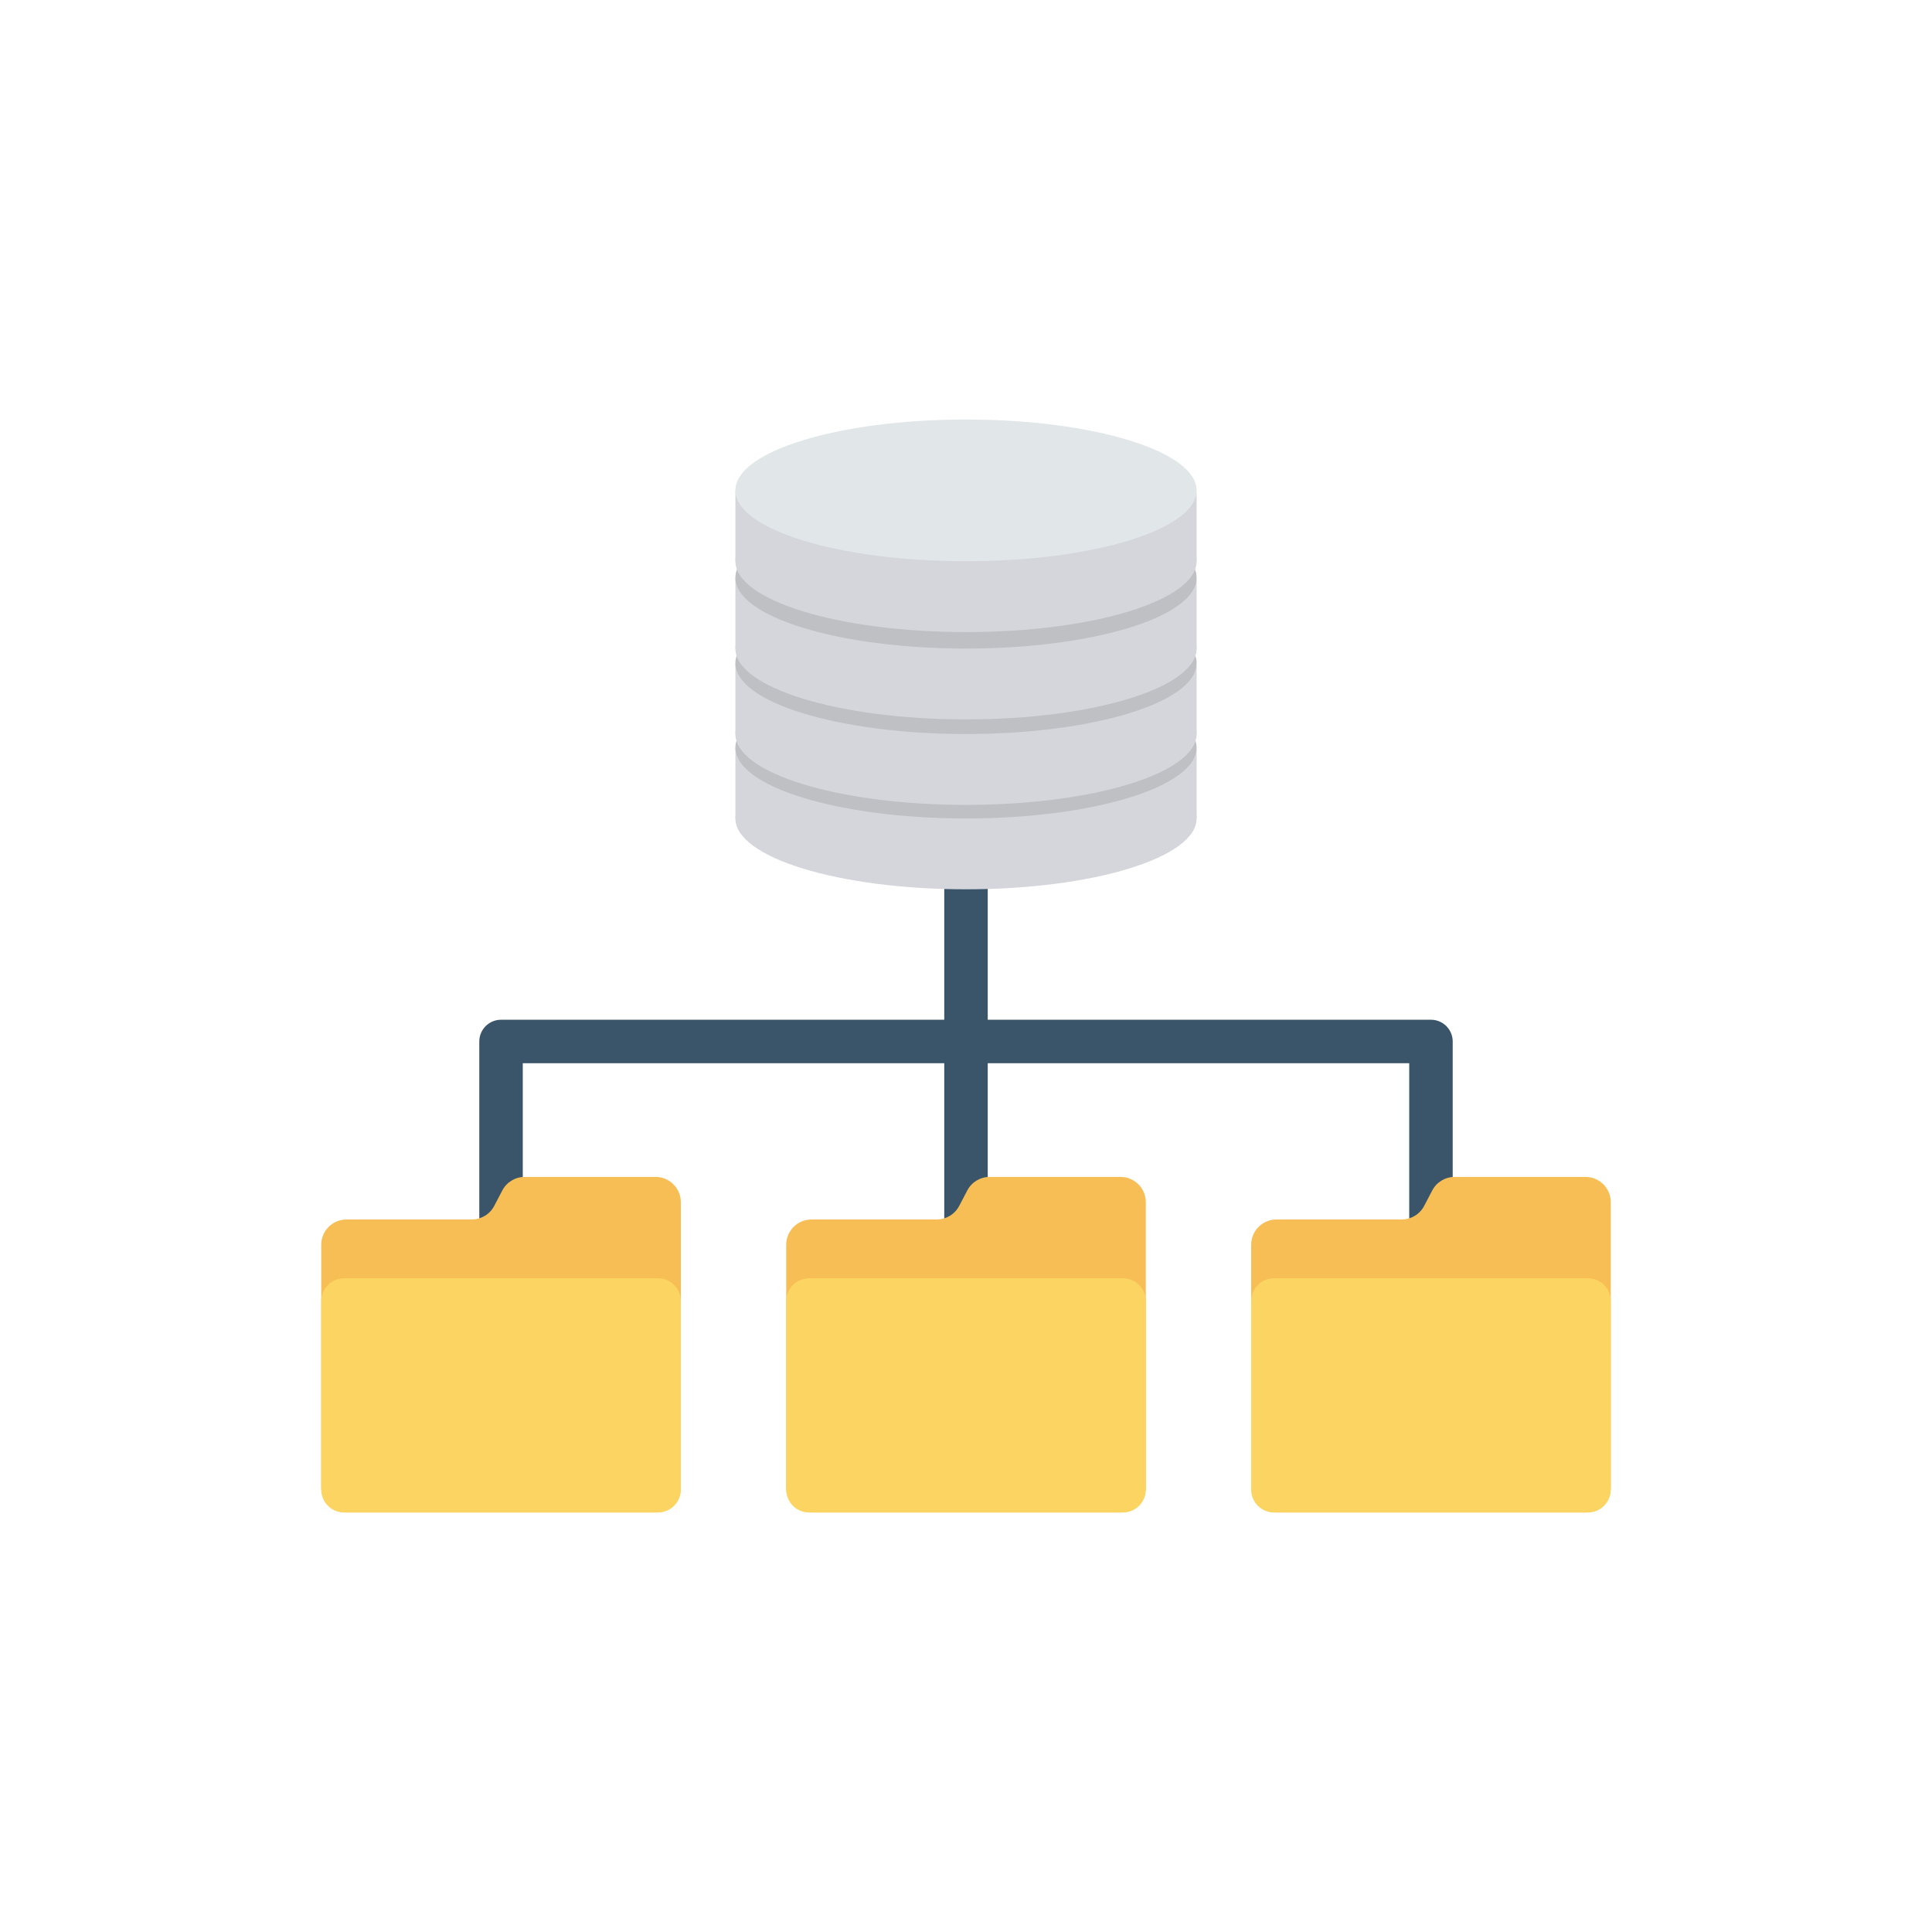<svg enable-background="new 0 0 110 110" height="512" viewBox="0 0 110 110" width="512" xmlns="http://www.w3.org/2000/svg"><path d="m81.473 58.06h-25.235v-15.62h-2.476v15.62h-25.235c-.684 0-1.238.554-1.238 1.238v16.311c0 .684.554 1.238 1.238 1.238s1.238-.554 1.238-1.238v-15.073h23.997v18.91h2.476v-18.91h23.997v15.073c0 .684.554 1.238 1.238 1.238.684 0 1.238-.554 1.238-1.238v-16.311c-0-.684-.554-1.238-1.238-1.238z" fill="#3a556a"/><path d="m72.676 69.431h7.134c.536 0 1.027-.297 1.276-.772l.46-.879c.248-.475.74-.772 1.276-.772h7.449c.795 0 1.44.645 1.44 1.44v16.227c0 .795-.645 1.44-1.44 1.44h-17.595c-.795 0-1.44-.645-1.44-1.44v-13.803c-0-.795.645-1.44 1.44-1.44z" fill="#f7be56"/><path d="m90.408 72.78h-17.869c-.719 0-1.303.583-1.303 1.303v10.729c0 .719.583 1.303 1.303 1.303h17.869c.719 0 1.303-.583 1.303-1.303v-10.729c-0-.719-.583-1.303-1.303-1.303z" fill="#fcd462"/><path d="m46.203 69.431h7.134c.536 0 1.027-.297 1.276-.772l.46-.879c.248-.475.74-.772 1.276-.772h7.449c.795 0 1.44.645 1.44 1.44v16.227c0 .795-.645 1.44-1.44 1.44h-17.595c-.795 0-1.44-.645-1.44-1.44v-13.803c0-.795.645-1.44 1.44-1.44z" fill="#f7be56"/><path d="m63.935 72.78h-17.869c-.719 0-1.303.583-1.303 1.303v10.729c0 .719.583 1.303 1.303 1.303h17.869c.719 0 1.303-.583 1.303-1.303v-10.729c-0-.719-.583-1.303-1.303-1.303z" fill="#fcd462"/><path d="m19.729 69.431h7.134c.536 0 1.027-.297 1.276-.772l.46-.879c.248-.475.74-.772 1.276-.772h7.449c.795 0 1.44.645 1.44 1.44v16.227c0 .795-.645 1.44-1.44 1.44h-17.595c-.795 0-1.44-.645-1.44-1.44v-13.803c-0-.795.645-1.44 1.44-1.44z" fill="#f7be56"/><path d="m37.461 72.78h-17.869c-.719 0-1.303.583-1.303 1.303v10.729c0 .719.583 1.303 1.303 1.303h17.869c.719 0 1.303-.583 1.303-1.303v-10.729c0-.719-.583-1.303-1.303-1.303z" fill="#fcd462"/><ellipse cx="55" cy="46.599" fill="#d5d6db" rx="13.13" ry="4.034"/><path d="m68.13 46.599h-26.259v-4.034l26.259.123z" fill="#d5d6db"/><ellipse cx="55" cy="42.566" fill="#bfc0c4" rx="13.13" ry="4.034"/><ellipse cx="55" cy="41.793" fill="#d5d6db" rx="13.13" ry="4.034"/><path d="m68.13 41.793h-26.259v-4.034l26.259.123z" fill="#d5d6db"/><ellipse cx="55" cy="37.759" fill="#bfc0c4" rx="13.13" ry="4.034"/><ellipse cx="55" cy="36.926" fill="#d5d6db" rx="13.13" ry="4.034"/><path d="m68.13 36.926h-26.259v-4.034l26.259.123z" fill="#d5d6db"/><ellipse cx="55" cy="32.892" fill="#bfc0c4" rx="13.13" ry="4.034"/><ellipse cx="55" cy="31.954" fill="#d5d6db" rx="13.13" ry="4.034"/><path d="m68.13 31.954h-26.259v-4.034l26.259.123z" fill="#d5d6db"/><ellipse cx="55" cy="27.92" fill="#e1e6e9" rx="13.13" ry="4.034"/></svg>